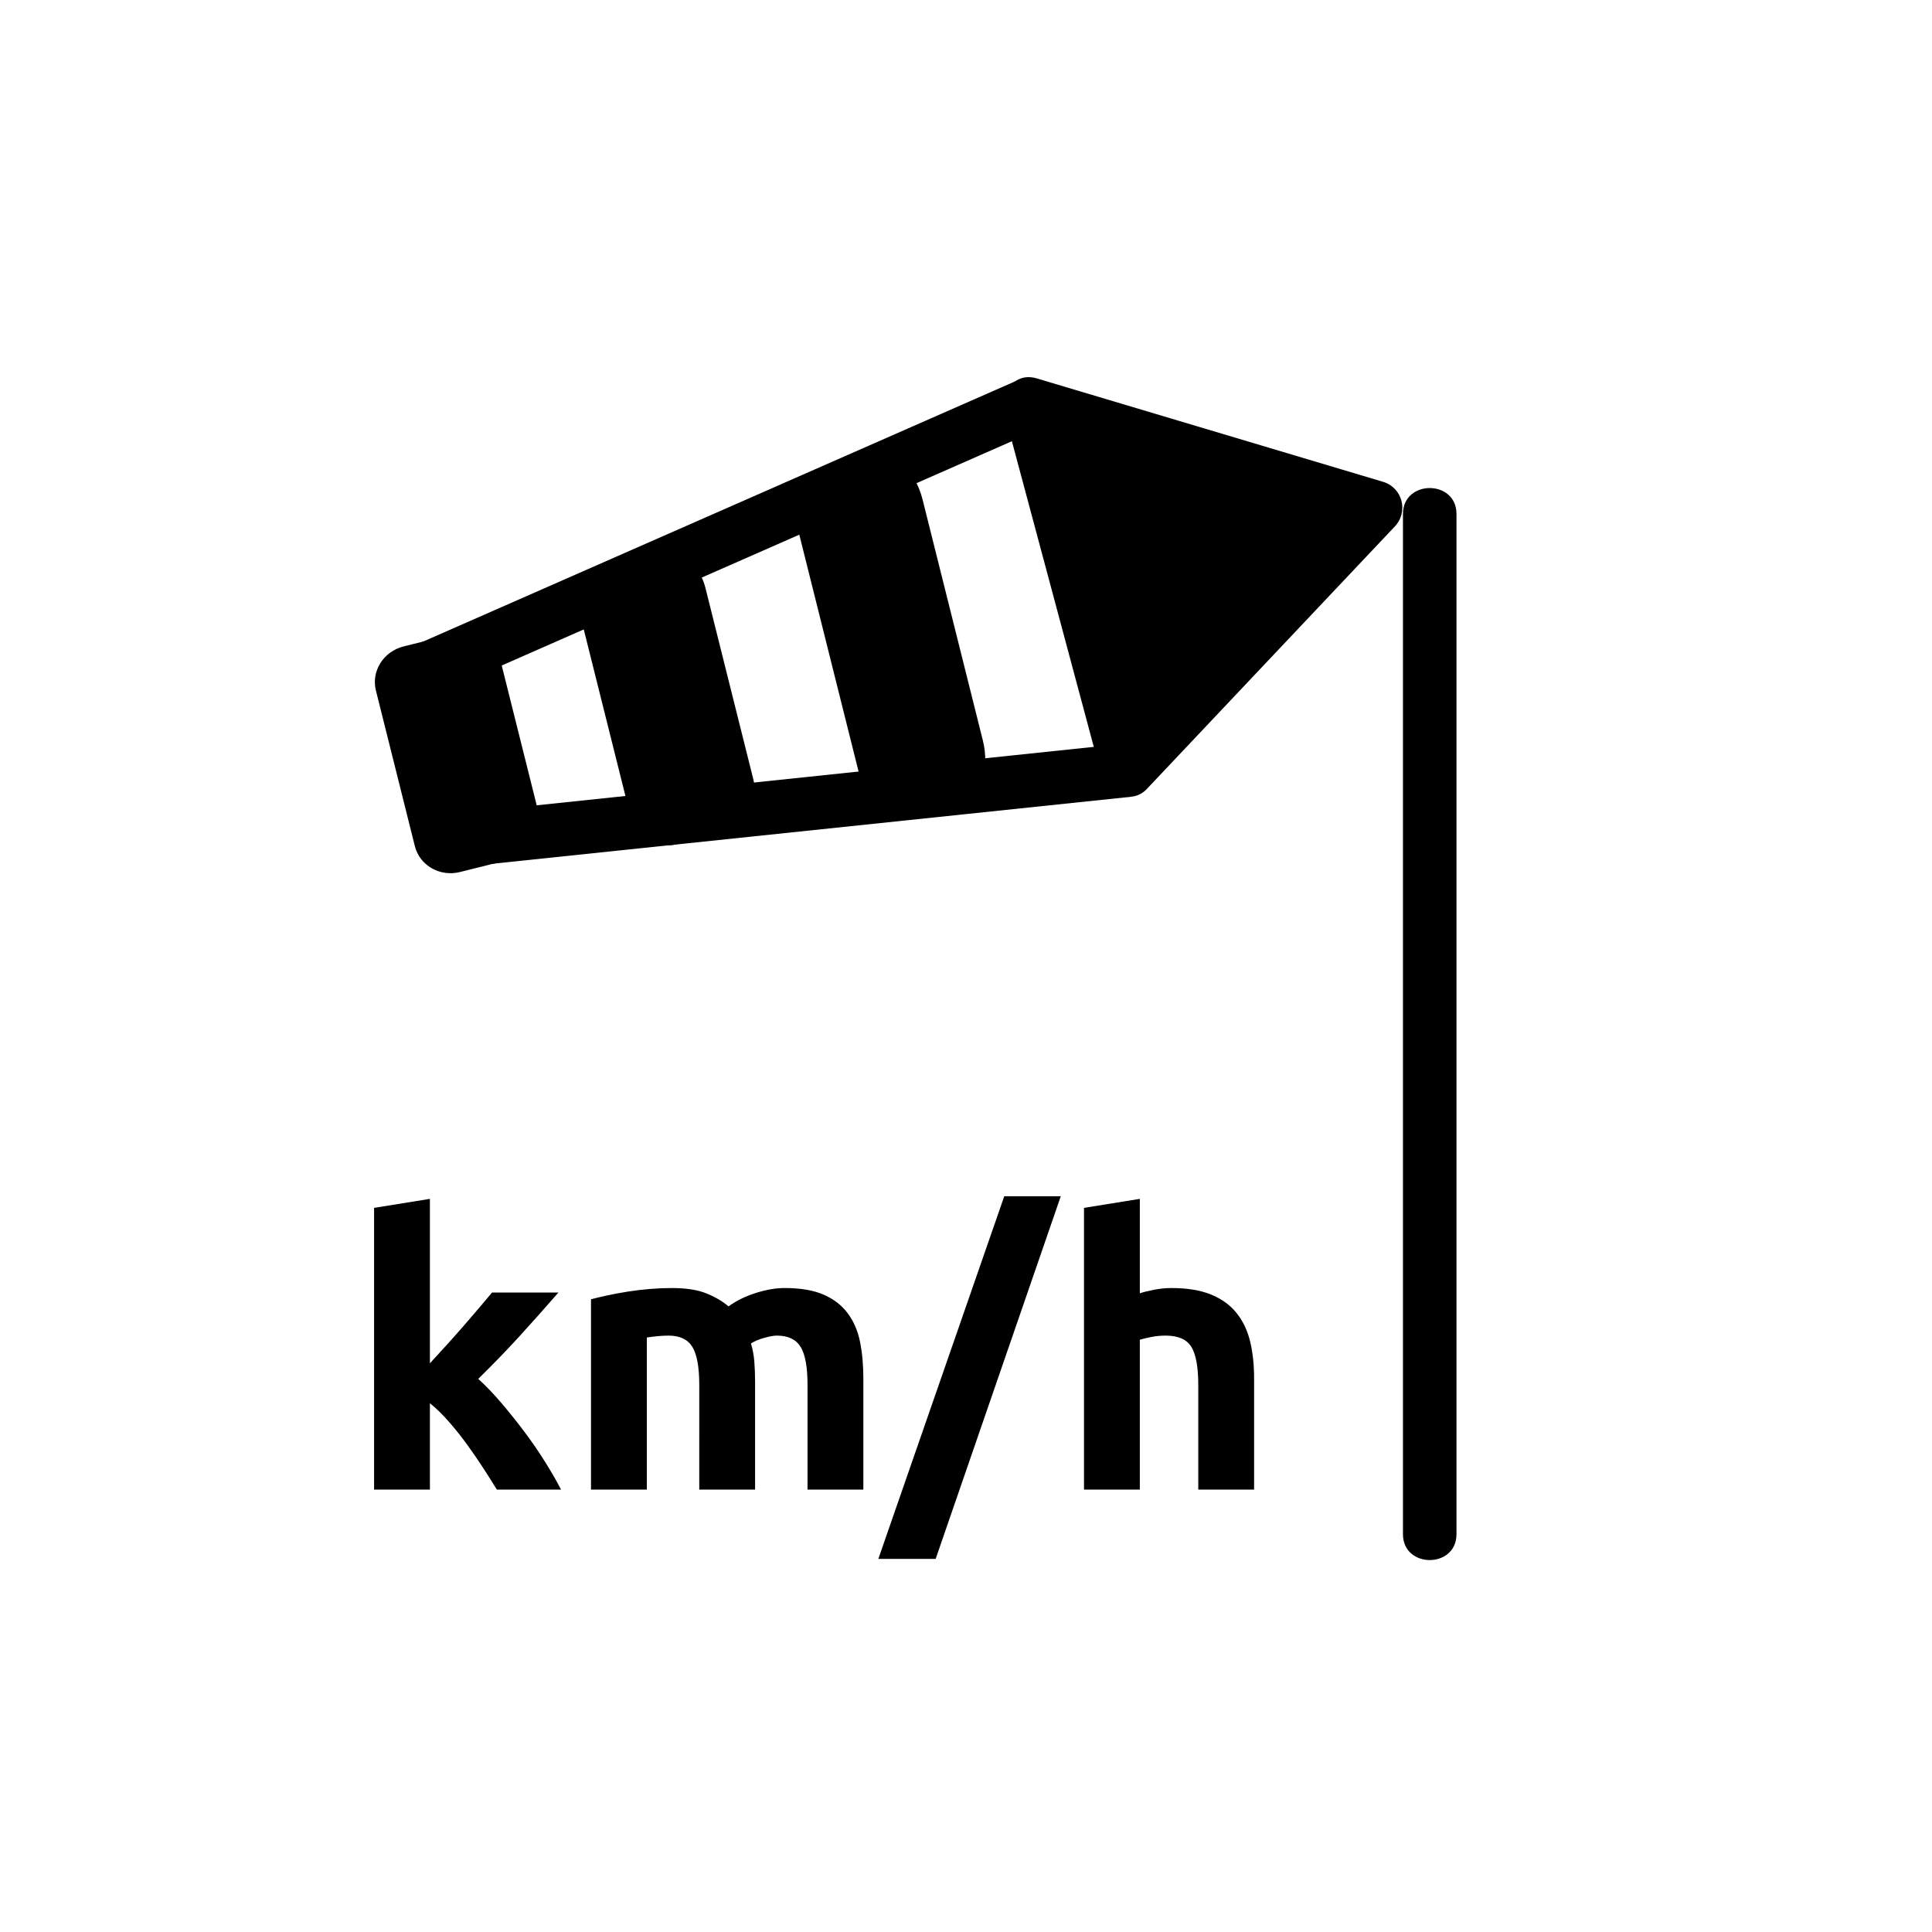 <?xml version="1.0" encoding="iso-8859-1"?>
<!-- Generator: Adobe Illustrator 16.0.0, SVG Export Plug-In . SVG Version: 6.00 Build 0)  -->
<!DOCTYPE svg PUBLIC "-//W3C//DTD SVG 1.1//EN" "http://www.w3.org/Graphics/SVG/1.1/DTD/svg11.dtd">
<svg version="1.1" xmlns="http://www.w3.org/2000/svg" xmlns:xlink="http://www.w3.org/1999/xlink" x="0px" y="0px" width="361px"
	 height="361px" viewBox="0 0 361 361" style="enable-background:new 0 0 361 361;" xml:space="preserve">
<g id="weather_x5F_wind_x5F_speed">
	<g>
		<g>
			<g>
				<path style="fill:#000000;" d="M262.148,96.03c0,49.764,0,99.527,0,149.291c0,13.782,0,27.563,0,41.346c0,6.448,10,6.448,10,0
					c0-49.764,0-99.527,0-149.291c0-13.782,0-27.564,0-41.346C272.148,89.582,262.148,89.582,262.148,96.03L262.148,96.03z"/>
			</g>
		</g>
		
			<line style="fill:none;stroke:#000000;stroke-width:10;stroke-miterlimit:10;" x1="75.345" y1="126.976" x2="192.398" y2="75.523"/>
		
			<line style="fill:none;stroke:#000000;stroke-width:10;stroke-miterlimit:10;" x1="85.563" y1="157.045" x2="210.725" y2="143.917"/>
		<g>
			<polygon style="fill:#000000;" points="192.398,75.523 257.083,94.843 210.725,143.917 			"/>
			<g>
				<path style="fill:#000000;" d="M191.069,80.345c21.562,6.44,43.123,12.88,64.685,19.32c-0.735-2.786-1.471-5.571-2.206-8.357
					c-15.453,16.358-30.906,32.716-46.358,49.074c2.785,0.735,5.571,1.471,8.356,2.207c-6.108-22.798-12.218-45.596-18.326-68.394
					c-1.667-6.223-11.314-3.579-9.643,2.658c6.108,22.798,12.218,45.596,18.326,68.394c0.955,3.565,5.765,4.951,8.356,2.207
					c15.453-16.358,30.906-32.716,46.358-49.074c2.606-2.758,1.455-7.264-2.206-8.357c-21.562-6.44-43.123-12.88-64.685-19.32
					C187.533,68.852,184.906,78.504,191.069,80.345z"/>
			</g>
		</g>
		<path style="fill:#000000;" d="M100.743,152.304c0.902,3.603-1.41,7.288-5.165,8.228l-9.628,2.409
			c-3.753,0.938-7.528-1.223-8.43-4.826l-7.281-29.096c-0.903-3.604,1.41-7.289,5.164-8.228l9.629-2.409
			c3.754-0.938,7.528,1.222,8.431,4.826L100.743,152.304z"/>
		<path style="fill:#000000;" d="M140.762,145.611c1.11,4.44-1.033,8.802-4.788,9.742l-9.628,2.409
			c-3.753,0.939-7.698-1.899-8.809-6.339l-8.97-35.847c-1.111-4.44,1.032-8.802,4.787-9.742l9.629-2.409
			c3.752-0.939,7.697,1.899,8.808,6.34L140.762,145.611z"/>
		<path style="fill:#000000;" d="M183.645,138.335c1.395,5.571-0.518,10.853-4.272,11.791l-9.629,2.409
			c-3.754,0.939-7.928-2.817-9.321-8.389l-11.258-44.987c-1.394-5.571,0.519-10.853,4.273-11.791l9.629-2.409
			c3.753-0.938,7.928,2.818,9.322,8.389L183.645,138.335z"/>
	</g>
	<g>
		<path style="fill:#000000;" d="M80.33,254.736c1.026-1.113,2.086-2.273,3.182-3.479c1.095-1.206,2.156-2.401,3.182-3.585
			s1.993-2.307,2.902-3.375c0.909-1.066,1.69-1.994,2.343-2.783h12.402c-2.474,2.842-4.889,5.554-7.245,8.137
			c-2.357,2.585-4.935,5.25-7.735,7.998c1.4,1.262,2.846,2.771,4.34,4.523c1.493,1.752,2.94,3.564,4.34,5.434
			c1.4,1.871,2.683,3.74,3.85,5.609c1.166,1.87,2.146,3.576,2.94,5.119H92.837c-0.746-1.217-1.596-2.561-2.55-4.035
			c-0.955-1.474-1.968-2.947-3.04-4.42c-1.072-1.473-2.201-2.889-3.389-4.245s-2.365-2.503-3.528-3.438v16.139H69.9v-52.641
			l10.43-1.68V254.736z"/>
		<path style="fill:#000000;" d="M130.66,258.804c0-3.36-0.432-5.74-1.295-7.14c-0.864-1.4-2.345-2.101-4.445-2.101
			c-0.654,0-1.33,0.035-2.03,0.104c-0.7,0.07-1.377,0.152-2.03,0.246v28.42h-10.43v-35.561c0.886-0.232,1.925-0.479,3.115-0.734
			s2.45-0.49,3.78-0.701c1.33-0.209,2.695-0.373,4.095-0.489s2.776-0.175,4.13-0.175c2.66,0,4.818,0.339,6.475,1.015
			c1.656,0.677,3.021,1.481,4.095,2.415c1.493-1.072,3.208-1.913,5.145-2.52c1.936-0.606,3.721-0.91,5.355-0.91
			c2.94,0,5.355,0.408,7.245,1.225s3.395,1.973,4.515,3.465c1.12,1.494,1.89,3.268,2.31,5.32c0.42,2.055,0.63,4.34,0.63,6.859
			v20.791h-10.43v-19.53c0-3.36-0.432-5.74-1.295-7.14c-0.864-1.4-2.345-2.101-4.445-2.101c-0.56,0-1.342,0.14-2.345,0.42
			c-1.004,0.28-1.832,0.63-2.485,1.05c0.326,1.074,0.536,2.205,0.63,3.396c0.093,1.19,0.14,2.462,0.14,3.815v20.09h-10.43V258.804z"
			/>
		<path style="fill:#000000;" d="M174.83,291.283h-10.71l23.528-67.76h10.562L174.83,291.283z"/>
		<path style="fill:#000000;" d="M202.549,278.334v-52.641l10.431-1.68v17.64c0.7-0.233,1.598-0.454,2.694-0.665
			c1.097-0.21,2.158-0.314,3.186-0.314c2.986,0,5.471,0.408,7.455,1.225c1.982,0.816,3.57,1.973,4.76,3.465
			c1.19,1.494,2.03,3.268,2.52,5.32c0.49,2.055,0.736,4.34,0.736,6.859v20.791h-10.431v-19.53c0-3.36-0.433-5.74-1.295-7.14
			c-0.864-1.4-2.462-2.101-4.795-2.101c-0.935,0-1.81,0.082-2.625,0.245c-0.817,0.164-1.552,0.339-2.205,0.525v28H202.549z"/>
	</g>
</g>
<g id="Ebene_1">
</g>
</svg>

